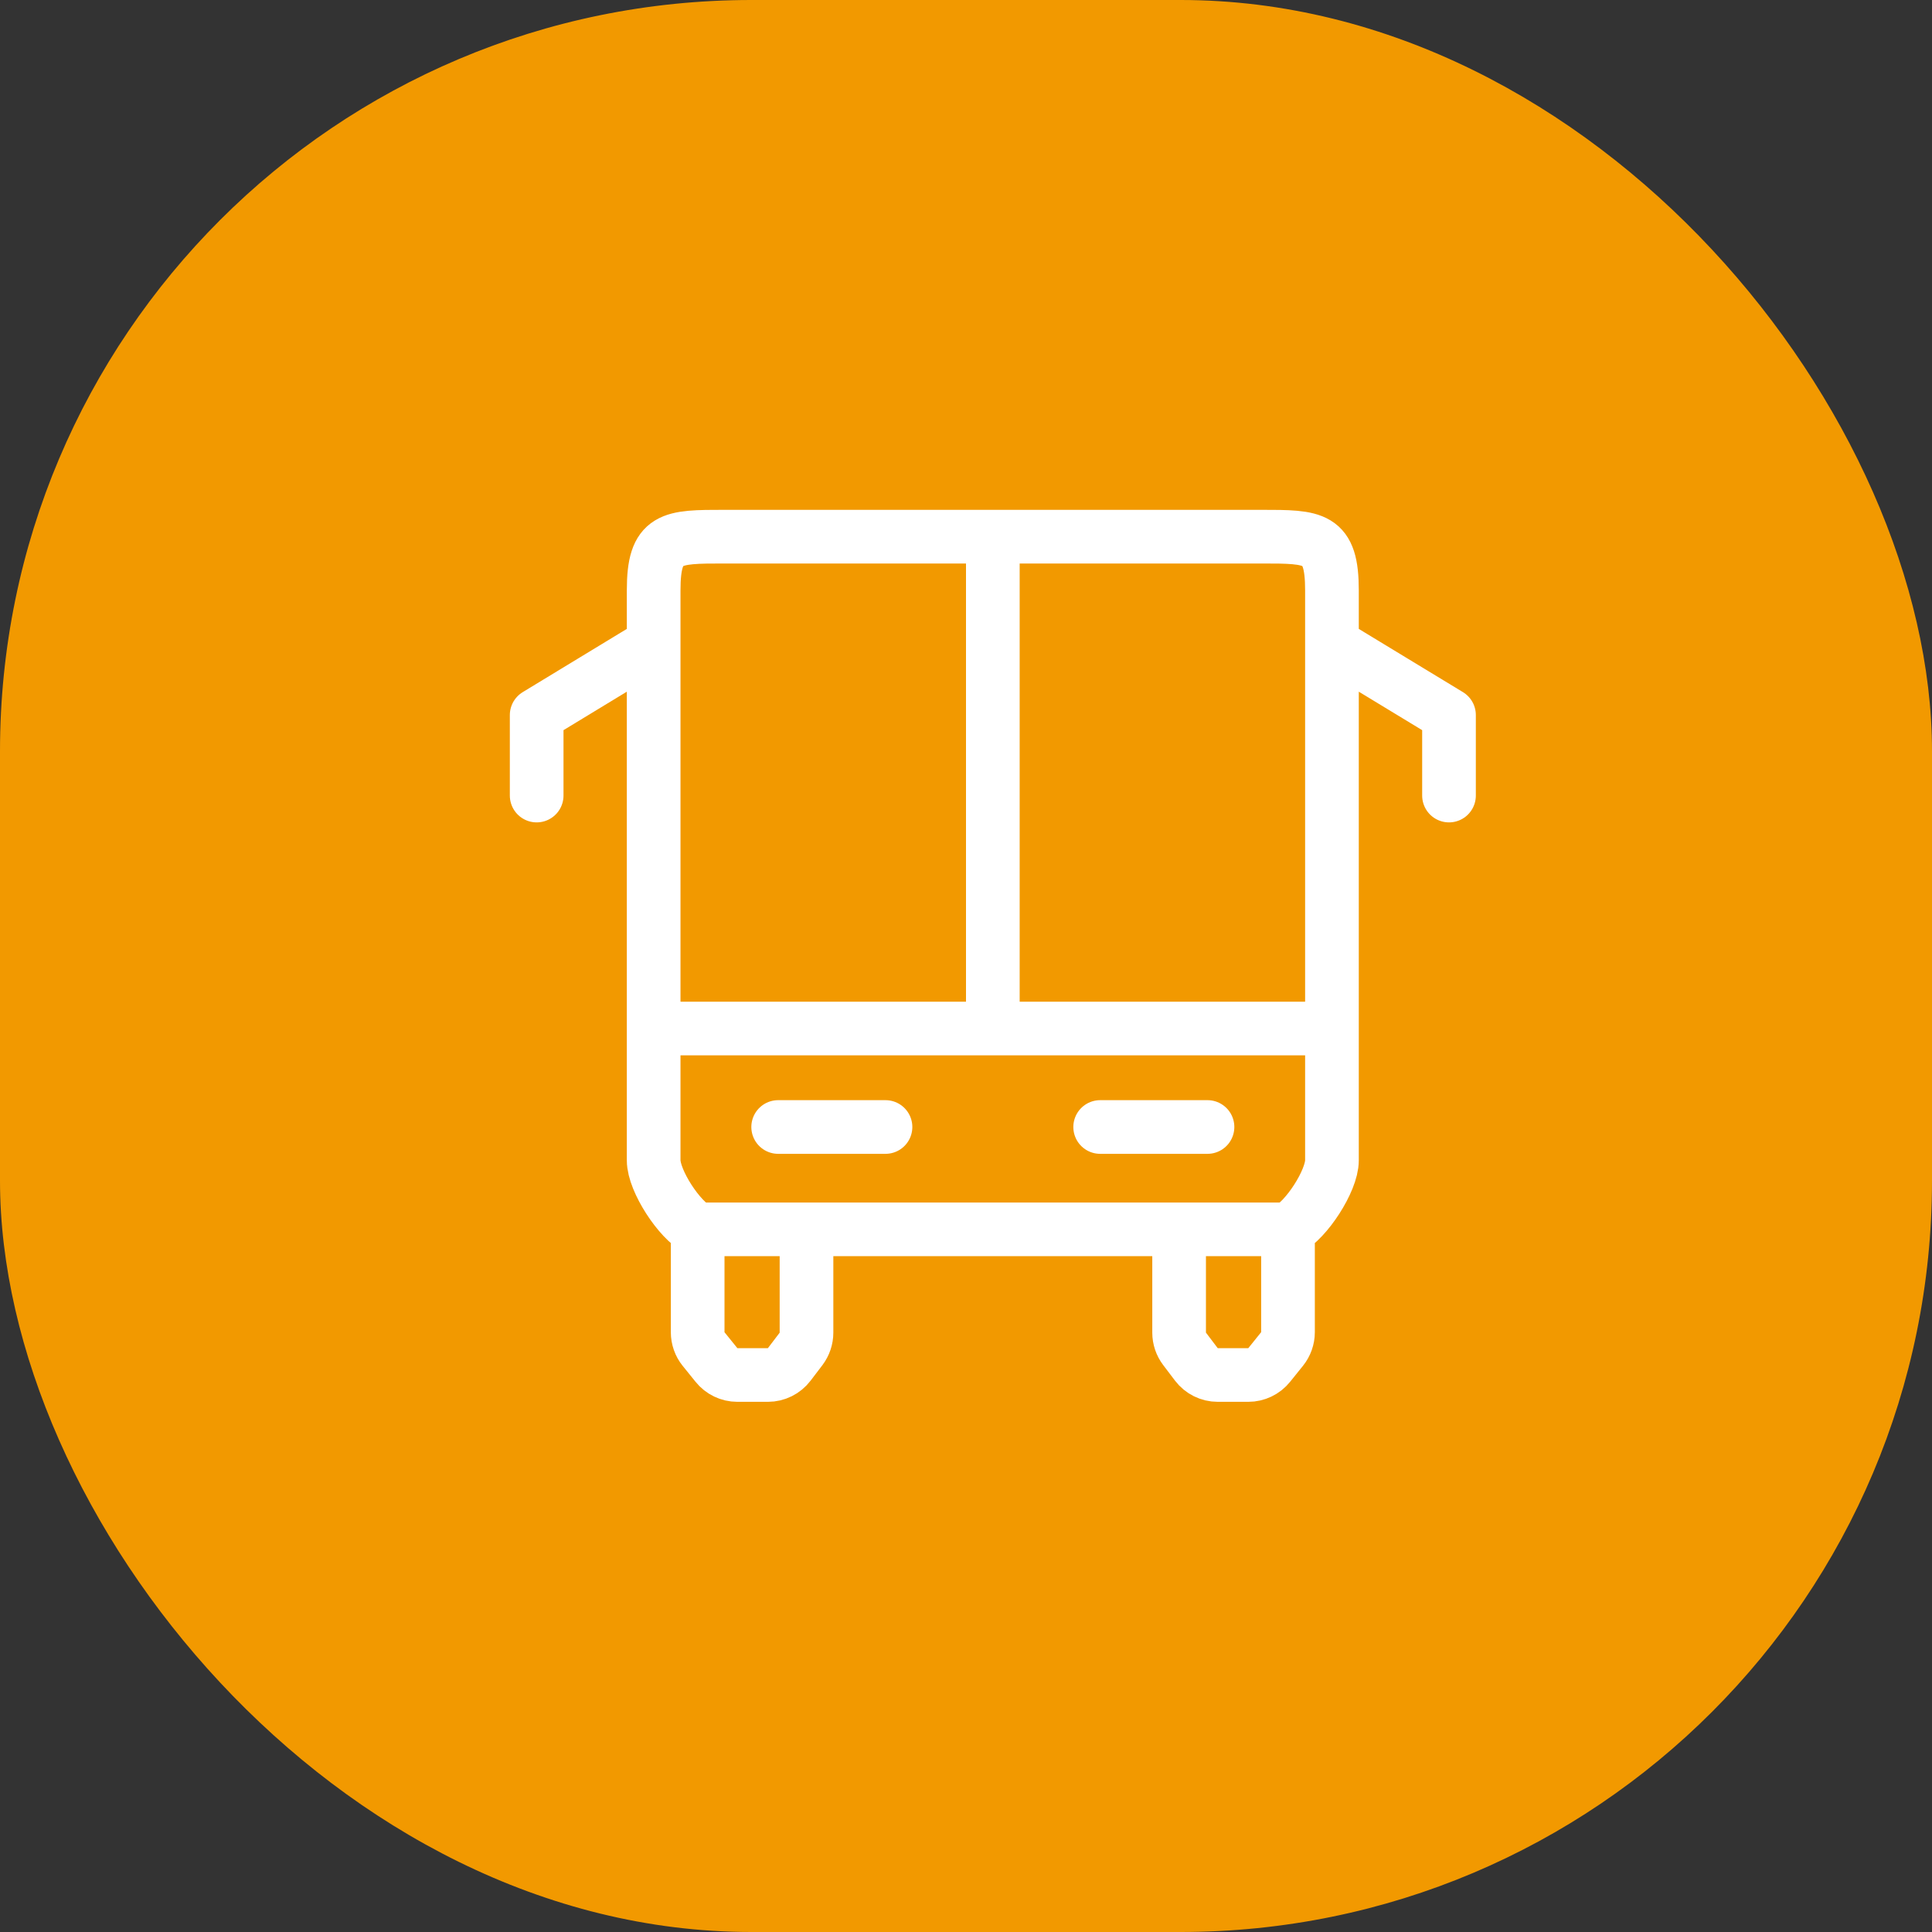 <svg width="36" height="36" viewBox="0 0 36 36" fill="none" xmlns="http://www.w3.org/2000/svg">
<rect x="0" y="0" width="36" height="36" fill="#333333" stroke="none"/>
<rect width="36" height="36" rx="14" fill="#F29900"/>
<path d="M12.18 19.165V21.622C12.18 22.002 12.659 22.738 13 22.907M12.18 19.165H18.5M12.18 19.165V13.324V12M24.819 19.165V21.622C24.819 22.002 24.34 22.738 24 22.907M24.819 19.165H18.5M24.819 19.165V13.324V12M13 22.907V24.824C13 24.938 13.039 25.049 13.11 25.137L13.35 25.434C13.444 25.552 13.588 25.621 13.739 25.621H14.309C14.465 25.621 14.612 25.548 14.707 25.423L14.927 25.134C14.992 25.047 15.028 24.941 15.028 24.832V22.907M13 22.907H15.028M15.028 22.907H21.971M24 22.907H21.971M24 22.907V24.824C24 24.938 23.96 25.049 23.889 25.137L23.65 25.434C23.555 25.552 23.412 25.621 23.26 25.621H22.69C22.534 25.621 22.387 25.548 22.292 25.423L22.073 25.134C22.007 25.047 21.971 24.941 21.971 24.832V22.907M18.5 10H23.5C24.5 10 24.819 10 24.819 11V12M18.5 10H13.499C12.499 10 12.18 10 12.18 11V12M18.5 10V19.165M14.5 21H16.5M20.5 21H22.5M12.18 12L10 13.324V14.824M24.819 12L27 13.324V14.824" stroke="white" stroke-linecap="round" stroke-linejoin="round"/>
</svg>

